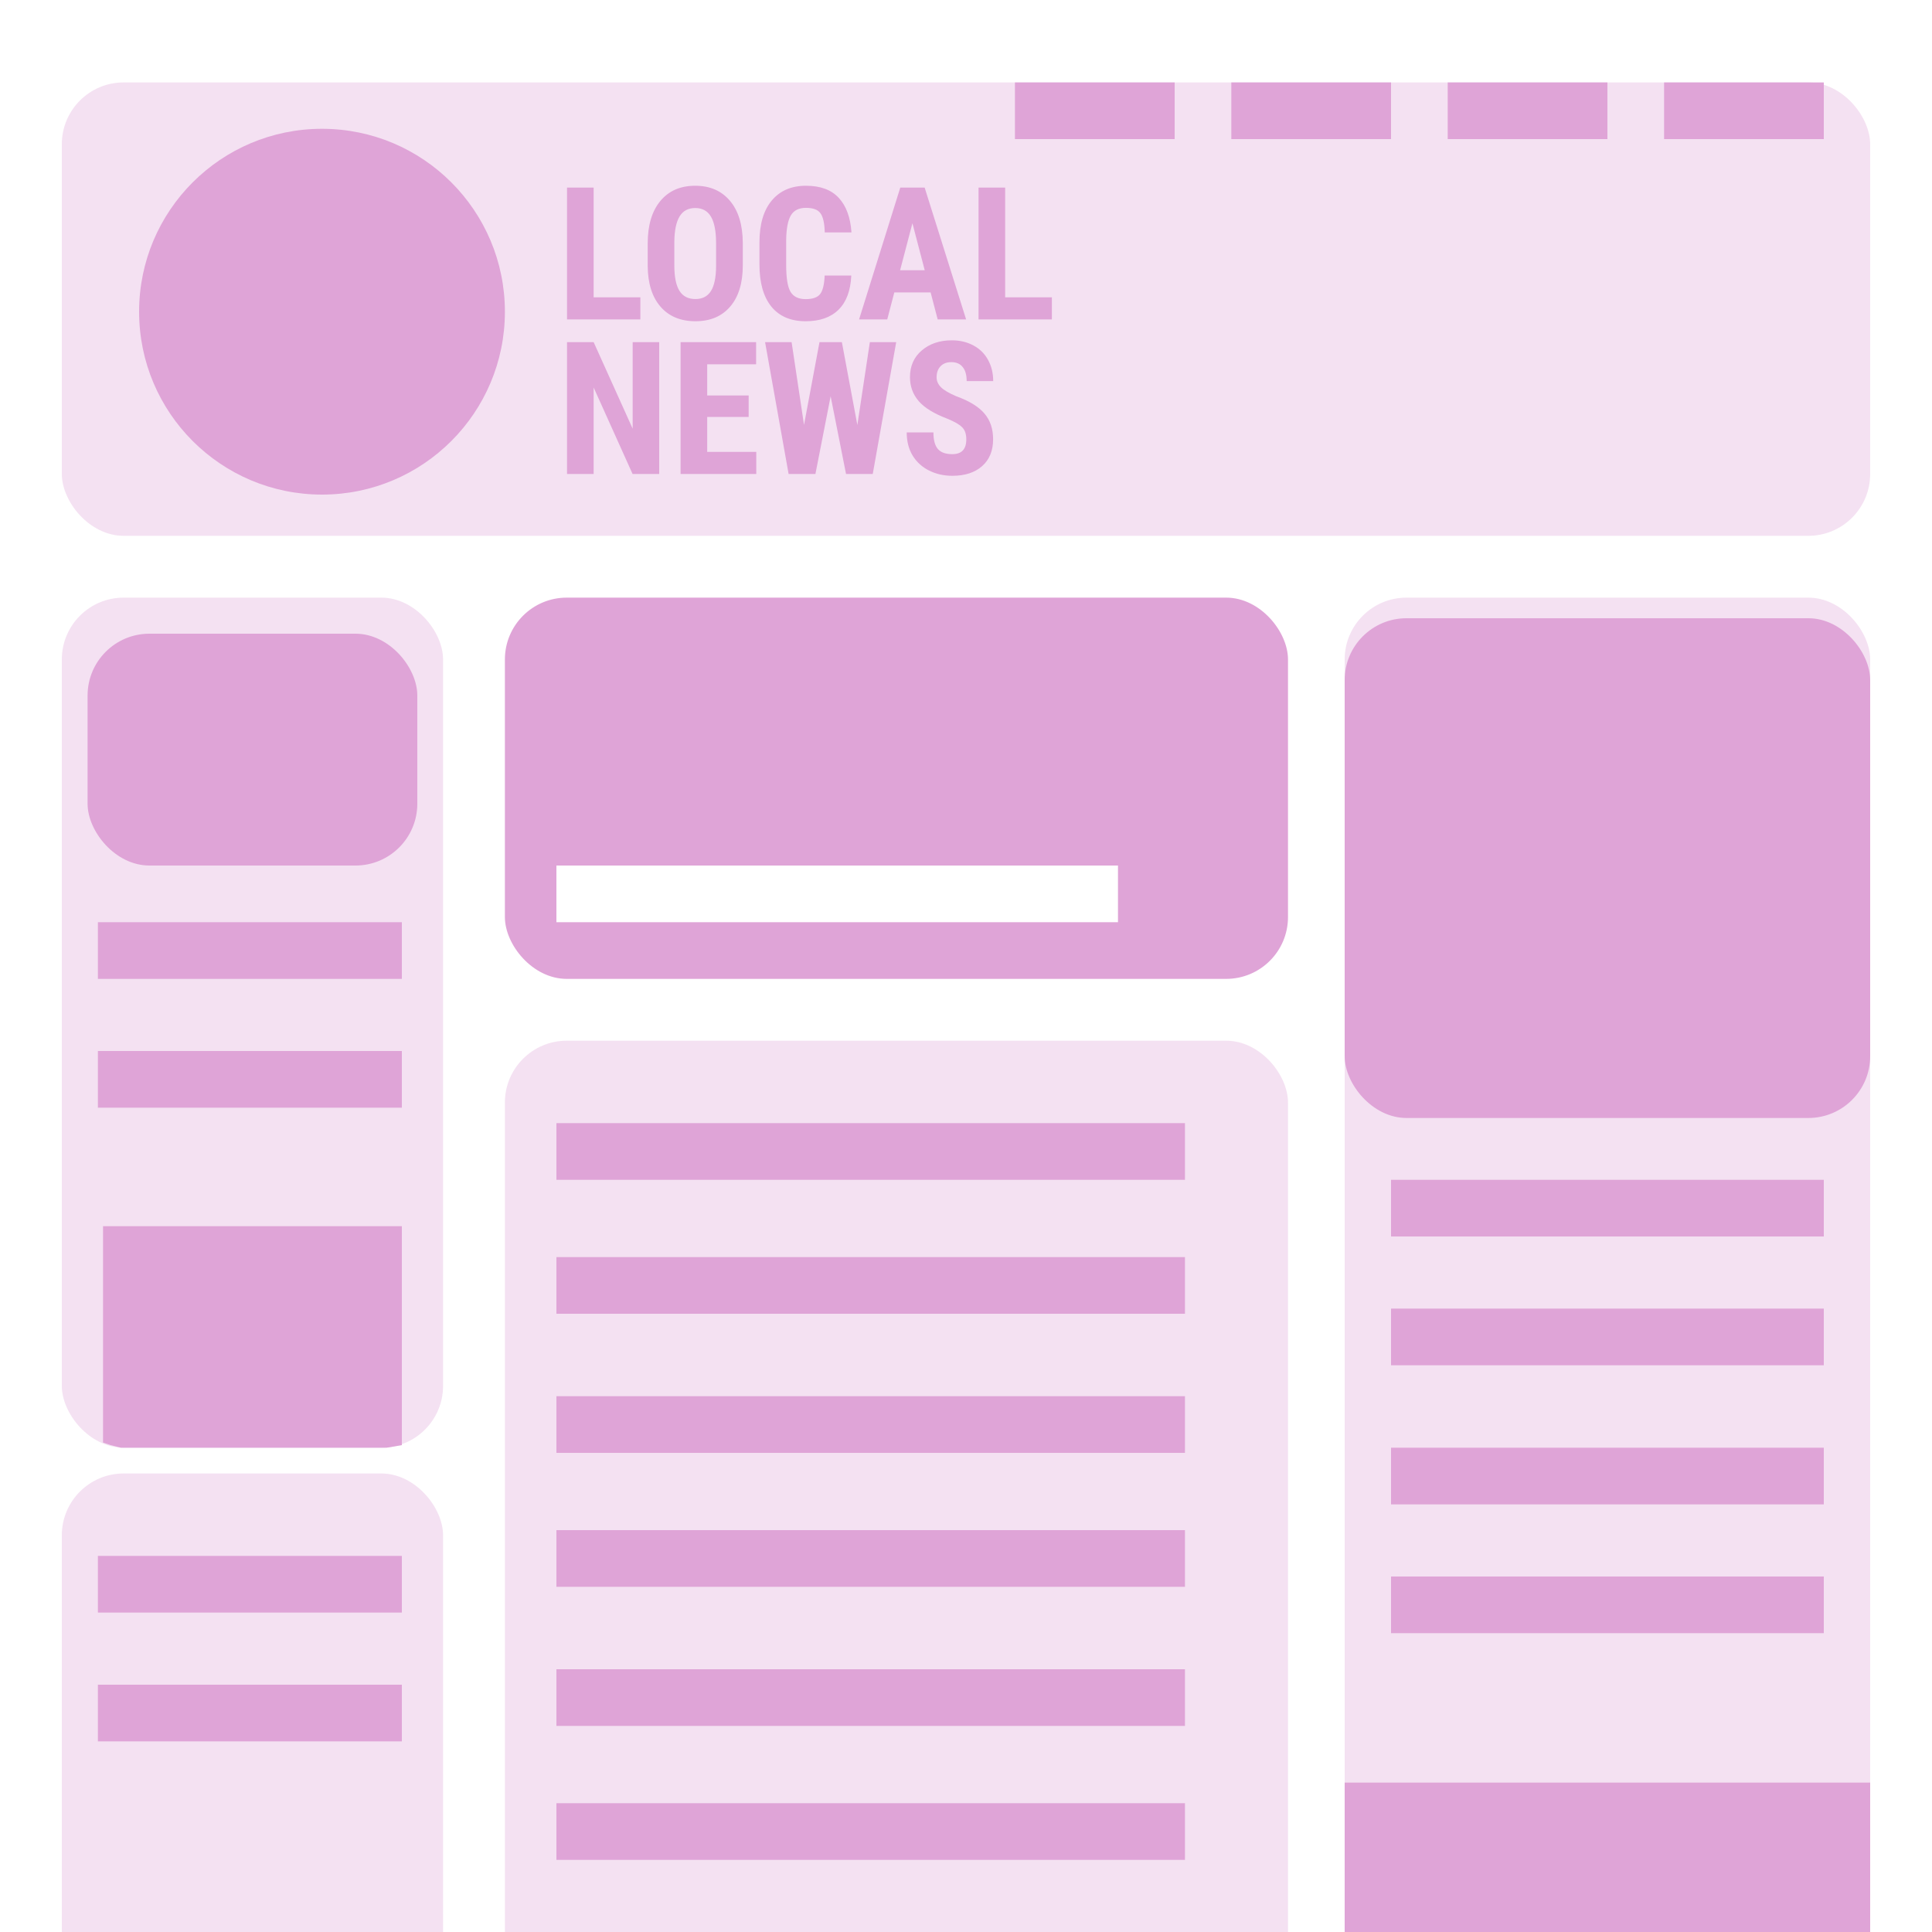 <svg width="375" height="375" viewBox="0 0 375 375" fill="none" xmlns="http://www.w3.org/2000/svg">
<g clip-path="url(#clip0)">
<rect width="375" height="375" fill="white"/>
<g filter="url(#filter0_f)">
<rect x="12" y="16" width="351" height="88" rx="12" fill="#DFA4D7" fill-opacity="0.33"/>
</g>
<g filter="url(#filter1_f)">
<rect x="12" y="116" width="74" height="165" rx="12" fill="#DFA4D7" fill-opacity="0.33"/>
</g>
<g filter="url(#filter2_f)">
<rect x="261" y="116" width="102" height="310" rx="12" fill="#DFA4D7" fill-opacity="0.33"/>
</g>
<rect x="98" y="116" width="152" height="74" rx="12" fill="#DFA4D7"/>
<g filter="url(#filter3_f)">
<rect x="12" y="286" width="74" height="104" rx="12" fill="#DFA4D7" fill-opacity="0.33"/>
</g>
<g filter="url(#filter4_f)">
<rect x="98" y="202" width="152" height="240" rx="12" fill="#DFA4D7" fill-opacity="0.33"/>
</g>
<g filter="url(#filter5_d)">
<circle cx="61.5" cy="59.5" r="35.5" fill="#DFA4D7"/>
</g>
<g filter="url(#filter6_b)">
<path d="M115.225 57.711H124.295V62H110.057V36.406H115.225V57.711ZM144.176 51.506C144.176 54.94 143.361 57.605 141.732 59.504C140.115 61.402 137.865 62.352 134.982 62.352C132.111 62.352 129.855 61.414 128.215 59.539C126.574 57.652 125.742 55.016 125.719 51.629V47.252C125.719 43.736 126.533 40.994 128.162 39.025C129.791 37.045 132.053 36.055 134.947 36.055C137.795 36.055 140.039 37.027 141.68 38.973C143.32 40.906 144.152 43.625 144.176 47.129V51.506ZM138.99 47.217C138.99 44.908 138.662 43.191 138.006 42.066C137.35 40.941 136.33 40.379 134.947 40.379C133.576 40.379 132.562 40.924 131.906 42.014C131.25 43.092 130.91 44.738 130.887 46.953V51.506C130.887 53.744 131.221 55.397 131.889 56.463C132.557 57.518 133.588 58.045 134.982 58.045C136.33 58.045 137.332 57.529 137.988 56.498C138.645 55.455 138.979 53.844 138.99 51.664V47.217ZM165.234 53.475C165.105 56.393 164.285 58.602 162.773 60.102C161.262 61.602 159.129 62.352 156.375 62.352C153.48 62.352 151.26 61.402 149.713 59.504C148.178 57.594 147.41 54.875 147.41 51.348V47.041C147.41 43.525 148.207 40.818 149.801 38.92C151.395 37.01 153.609 36.055 156.445 36.055C159.234 36.055 161.35 36.834 162.791 38.393C164.244 39.951 165.07 42.19 165.27 45.107H160.084C160.037 43.303 159.756 42.06 159.24 41.381C158.736 40.69 157.805 40.344 156.445 40.344C155.062 40.344 154.084 40.83 153.51 41.803C152.936 42.764 152.631 44.352 152.596 46.566V51.4C152.596 53.943 152.877 55.69 153.439 56.639C154.014 57.588 154.992 58.062 156.375 58.062C157.734 58.062 158.672 57.734 159.188 57.078C159.703 56.41 159.996 55.209 160.066 53.475H165.234ZM180.633 56.762H173.584L172.213 62H166.746L174.744 36.406H179.473L187.523 62H182.004L180.633 56.762ZM174.709 52.455H179.49L177.1 43.332L174.709 52.455ZM195.1 57.711H204.17V62H189.932V36.406H195.1V57.711ZM127.951 92H122.783L115.225 75.213V92H110.057V66.406H115.225L122.801 83.211V66.406H127.951V92ZM145.318 80.926H137.268V87.711H146.795V92H132.1V66.406H146.76V70.713H137.268V76.76H145.318V80.926ZM166.412 82.49L168.838 66.406H173.953L169.4 92H164.215L161.227 76.918L158.273 92H153.07L148.5 66.406H153.65L156.059 82.473L159.064 66.406H163.406L166.412 82.49ZM187.559 85.285C187.559 84.242 187.289 83.457 186.75 82.93C186.223 82.391 185.256 81.834 183.85 81.26C181.283 80.287 179.438 79.15 178.312 77.85C177.188 76.537 176.625 74.99 176.625 73.209C176.625 71.053 177.387 69.324 178.91 68.023C180.445 66.711 182.391 66.055 184.746 66.055C186.316 66.055 187.717 66.389 188.947 67.057C190.178 67.713 191.121 68.644 191.777 69.852C192.445 71.059 192.779 72.43 192.779 73.965H187.629C187.629 72.769 187.371 71.861 186.855 71.24C186.352 70.607 185.619 70.291 184.658 70.291C183.756 70.291 183.053 70.561 182.549 71.1C182.045 71.627 181.793 72.342 181.793 73.244C181.793 73.947 182.074 74.586 182.637 75.16C183.199 75.723 184.195 76.309 185.625 76.918C188.121 77.82 189.932 78.928 191.057 80.24C192.193 81.553 192.762 83.223 192.762 85.25C192.762 87.477 192.053 89.217 190.635 90.471C189.217 91.725 187.289 92.352 184.852 92.352C183.199 92.352 181.693 92.012 180.334 91.332C178.975 90.652 177.908 89.68 177.135 88.414C176.373 87.148 175.992 85.654 175.992 83.932H181.178C181.178 85.408 181.465 86.481 182.039 87.148C182.613 87.816 183.551 88.15 184.852 88.15C186.656 88.15 187.559 87.195 187.559 85.285Z" fill="#DFA4D7"/>
</g>
<rect x="108" y="218" width="122" height="11" fill="#DFA4D7"/>
<rect x="270" y="229" width="84" height="11" fill="#DFA4D7"/>
<rect x="239" y="16" width="31" height="11" fill="#DFA4D7"/>
<rect x="197" y="16" width="31" height="11" fill="#DFA4D7"/>
<rect x="281" y="16" width="31" height="11" fill="#DFA4D7"/>
<rect x="323" y="16" width="31" height="11" fill="#DFA4D7"/>
<rect x="19" y="179" width="59" height="11" fill="#DFA4D7"/>
<rect x="19" y="302" width="59" height="11" fill="#DFA4D7"/>
<rect x="108" y="168" width="109" height="11" fill="white"/>
<rect x="108" y="244" width="122" height="11" fill="#DFA4D7"/>
<rect x="270" y="254" width="84" height="11" fill="#DFA4D7"/>
<rect x="19" y="204" width="59" height="11" fill="#DFA4D7"/>
<path d="M20 238H78V280.5L75.051 281H71.119H63.746H49H34.254H26.881H23.441L21.475 280.5L20 280V238Z" fill="#DFA4D7"/>
<rect x="19" y="327" width="59" height="11" fill="#DFA4D7"/>
<rect x="108" y="271" width="122" height="11" fill="#DFA4D7"/>
<rect x="270" y="281" width="84" height="11" fill="#DFA4D7"/>
<rect x="108" y="297" width="122" height="11" fill="#DFA4D7"/>
<rect x="270" y="306" width="84" height="11" fill="#DFA4D7"/>
<rect x="108" y="324" width="122" height="11" fill="#DFA4D7"/>
<rect x="108" y="350" width="122" height="11" fill="#DFA4D7"/>
<rect x="17" y="123" width="64" height="45" rx="12" fill="#DFA4D7"/>
<g filter="url(#filter7_d)">
<rect x="261" y="116" width="102" height="97" rx="12" fill="#DFA4D7"/>
</g>
<g filter="url(#filter8_i)">
<rect x="261" y="342" width="102" height="97" fill="#DFA4D7"/>
</g>
</g>
<defs>
<filter id="filter0_f" x="8" y="12" width="359" height="96" filterUnits="userSpaceOnUse" color-interpolation-filters="sRGB">
<feFlood flood-opacity="0" result="BackgroundImageFix"/>
<feBlend mode="normal" in="SourceGraphic" in2="BackgroundImageFix" result="shape"/>
<feGaussianBlur stdDeviation="2" result="effect1_foregroundBlur"/>
</filter>
<filter id="filter1_f" x="8" y="112" width="82" height="173" filterUnits="userSpaceOnUse" color-interpolation-filters="sRGB">
<feFlood flood-opacity="0" result="BackgroundImageFix"/>
<feBlend mode="normal" in="SourceGraphic" in2="BackgroundImageFix" result="shape"/>
<feGaussianBlur stdDeviation="2" result="effect1_foregroundBlur"/>
</filter>
<filter id="filter2_f" x="257" y="112" width="110" height="318" filterUnits="userSpaceOnUse" color-interpolation-filters="sRGB">
<feFlood flood-opacity="0" result="BackgroundImageFix"/>
<feBlend mode="normal" in="SourceGraphic" in2="BackgroundImageFix" result="shape"/>
<feGaussianBlur stdDeviation="2" result="effect1_foregroundBlur"/>
</filter>
<filter id="filter3_f" x="8" y="282" width="82" height="112" filterUnits="userSpaceOnUse" color-interpolation-filters="sRGB">
<feFlood flood-opacity="0" result="BackgroundImageFix"/>
<feBlend mode="normal" in="SourceGraphic" in2="BackgroundImageFix" result="shape"/>
<feGaussianBlur stdDeviation="2" result="effect1_foregroundBlur"/>
</filter>
<filter id="filter4_f" x="94" y="198" width="160" height="248" filterUnits="userSpaceOnUse" color-interpolation-filters="sRGB">
<feFlood flood-opacity="0" result="BackgroundImageFix"/>
<feBlend mode="normal" in="SourceGraphic" in2="BackgroundImageFix" result="shape"/>
<feGaussianBlur stdDeviation="2" result="effect1_foregroundBlur"/>
</filter>
<filter id="filter5_d" x="22" y="20" width="81" height="81" filterUnits="userSpaceOnUse" color-interpolation-filters="sRGB">
<feFlood flood-opacity="0" result="BackgroundImageFix"/>
<feColorMatrix in="SourceAlpha" type="matrix" values="0 0 0 0 0 0 0 0 0 0 0 0 0 0 0 0 0 0 127 0"/>
<feOffset dx="1" dy="1"/>
<feGaussianBlur stdDeviation="2.5"/>
<feColorMatrix type="matrix" values="0 0 0 0 0 0 0 0 0 0 0 0 0 0 0 0 0 0 0.25 0"/>
<feBlend mode="normal" in2="BackgroundImageFix" result="effect1_dropShadow"/>
<feBlend mode="normal" in="SourceGraphic" in2="effect1_dropShadow" result="shape"/>
</filter>
<filter id="filter6_b" x="106.057" y="32.055" width="102.113" height="64.297" filterUnits="userSpaceOnUse" color-interpolation-filters="sRGB">
<feFlood flood-opacity="0" result="BackgroundImageFix"/>
<feGaussianBlur in="BackgroundImage" stdDeviation="2"/>
<feComposite in2="SourceAlpha" operator="in" result="effect1_backgroundBlur"/>
<feBlend mode="normal" in="SourceGraphic" in2="effect1_backgroundBlur" result="shape"/>
</filter>
<filter id="filter7_d" x="257" y="116" width="110" height="105" filterUnits="userSpaceOnUse" color-interpolation-filters="sRGB">
<feFlood flood-opacity="0" result="BackgroundImageFix"/>
<feColorMatrix in="SourceAlpha" type="matrix" values="0 0 0 0 0 0 0 0 0 0 0 0 0 0 0 0 0 0 127 0"/>
<feOffset dy="4"/>
<feGaussianBlur stdDeviation="2"/>
<feColorMatrix type="matrix" values="0 0 0 0 0 0 0 0 0 0 0 0 0 0 0 0 0 0 0.25 0"/>
<feBlend mode="normal" in2="BackgroundImageFix" result="effect1_dropShadow"/>
<feBlend mode="normal" in="SourceGraphic" in2="effect1_dropShadow" result="shape"/>
</filter>
<filter id="filter8_i" x="261" y="342" width="102" height="101" filterUnits="userSpaceOnUse" color-interpolation-filters="sRGB">
<feFlood flood-opacity="0" result="BackgroundImageFix"/>
<feBlend mode="normal" in="SourceGraphic" in2="BackgroundImageFix" result="shape"/>
<feColorMatrix in="SourceAlpha" type="matrix" values="0 0 0 0 0 0 0 0 0 0 0 0 0 0 0 0 0 0 127 0" result="hardAlpha"/>
<feOffset dy="4"/>
<feGaussianBlur stdDeviation="2"/>
<feComposite in2="hardAlpha" operator="arithmetic" k2="-1" k3="1"/>
<feColorMatrix type="matrix" values="0 0 0 0 0 0 0 0 0 0 0 0 0 0 0 0 0 0 0.25 0"/>
<feBlend mode="normal" in2="shape" result="effect1_innerShadow"/>
</filter>
<clipPath id="clip0">
<rect width="375" height="375" fill="white"/>
</clipPath>
</defs>
</svg>
